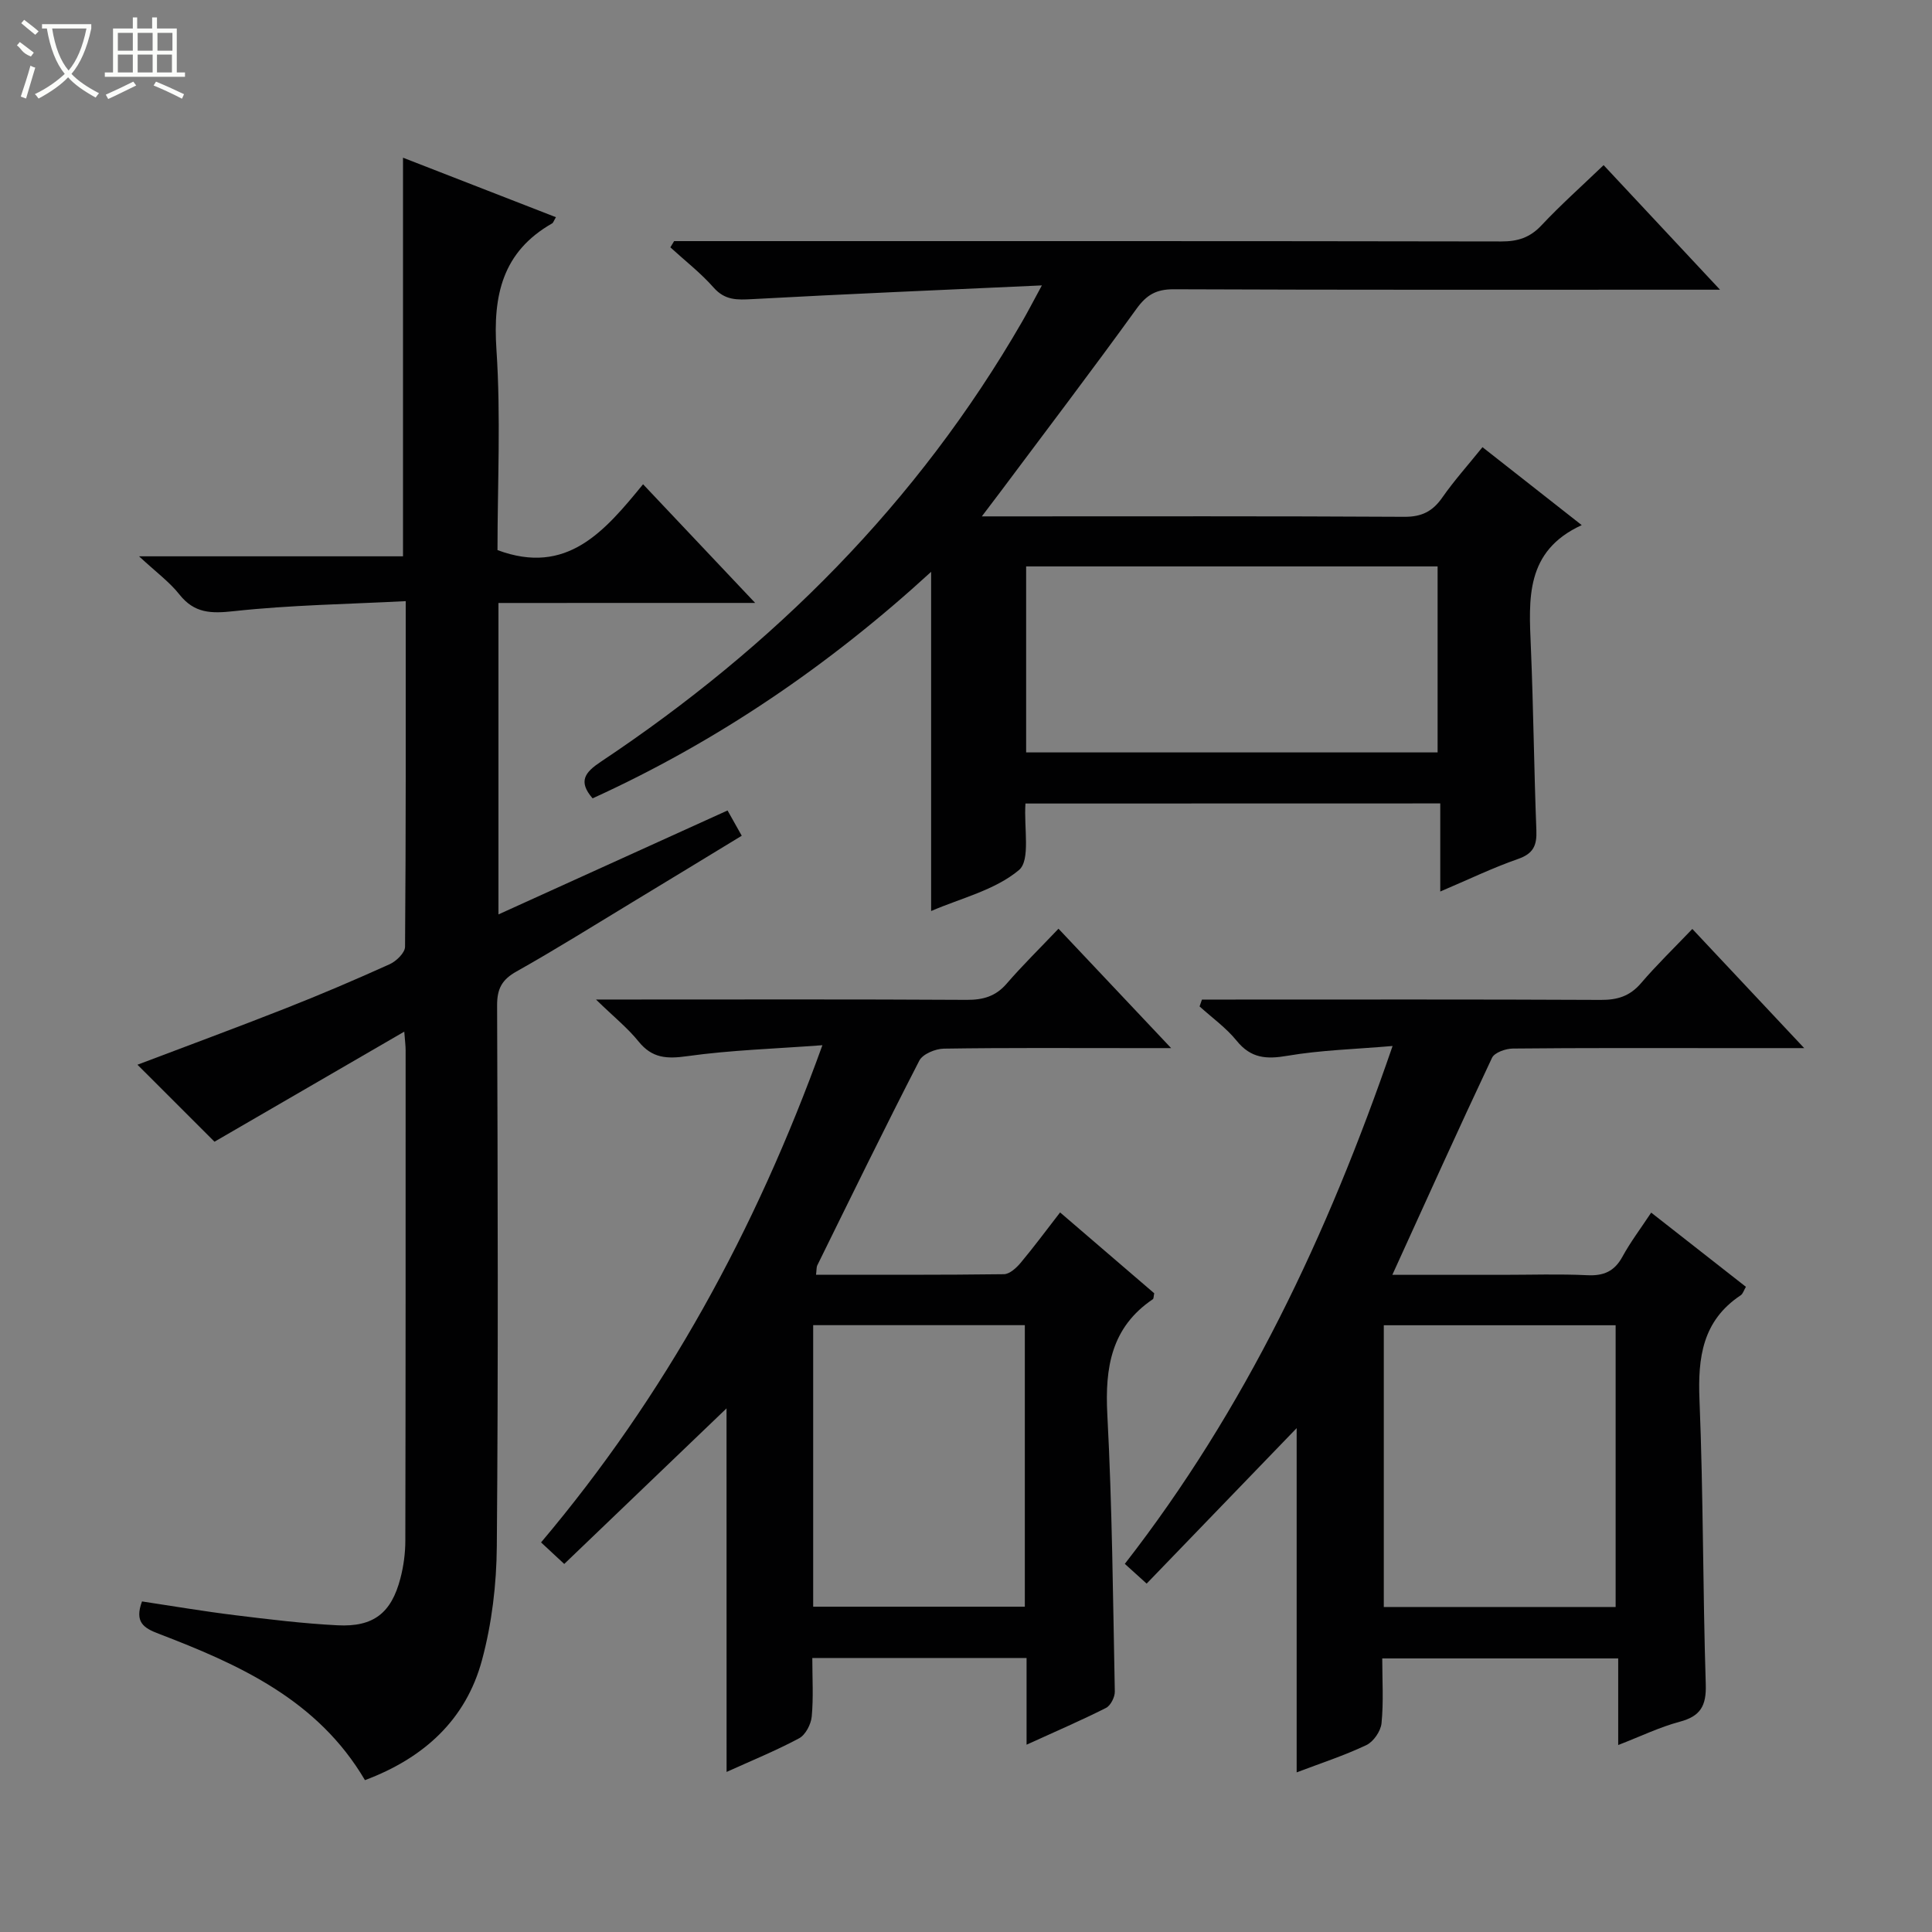 <svg enable-background="new 0 0 400 400" viewBox="0 0 400 400" xmlns="http://www.w3.org/2000/svg"><rect x="0" y="0" width="400" height="400" fill="#808080" stroke="none"/><g fill="#010102"><path d="m103.2 124.84v64.48c15.95-7.24 31.48-14.28 47.43-21.52.9 1.6 1.75 3.12 2.94 5.23-7.68 4.67-15.15 9.23-22.64 13.76-7.97 4.82-15.87 9.78-23.99 14.34-3.02 1.69-4.03 3.58-4.02 7.01.13 37.33.25 74.66-.06 111.98-.06 7.89-1.02 15.99-3.07 23.59-3.33 12.37-12.06 20.29-24.23 24.85-9.76-16.6-25.97-23.91-42.73-30.32-3.11-1.19-5.01-2.41-3.43-6.68 6.25.94 12.7 2.04 19.2 2.84 7.08.87 14.18 1.74 21.3 2.1 7.43.38 11.12-2.54 12.99-9.69.67-2.54 1.03-5.24 1.03-7.87.07-33.83.06-67.66.06-101.49 0-.94-.13-1.88-.28-3.86-13.55 7.86-26.43 15.33-39.29 22.79-5.05-5.05-10.44-10.44-15.95-15.94 10.12-3.84 20.43-7.64 30.66-11.67 7.27-2.86 14.46-5.93 21.58-9.15 1.36-.62 3.15-2.36 3.16-3.6.19-23.47.14-46.93.14-71.56-12.11.63-23.88.8-35.53 2.07-4.76.52-8.22.48-11.34-3.47-2.04-2.58-4.79-4.58-8.34-7.88h54.65c0-27.65 0-54.69 0-82.53 10.54 4.1 21.05 8.19 31.66 12.32-.45.75-.55 1.15-.8 1.29-10.28 5.87-12.26 14.88-11.52 26.07.93 13.91.22 27.94.22 41.56 14.36 5.36 22.16-3.87 30.14-13.63 7.8 8.26 15.15 16.04 23.21 24.57-18.15.01-35.49.01-53.15.01z"/><path d="m212.31 166.36c-.35 5.04 1.09 11.74-1.35 13.78-4.98 4.17-12.06 5.83-18.18 8.48 0-23.42 0-46.41 0-70.23-21.11 19.35-44.26 35.13-70.09 46.9-3.06-3.53-1.56-5.4 1.66-7.55 35.86-23.88 65.62-53.64 87.27-91.14 1.13-1.96 2.17-3.97 4.09-7.51-20.87.96-40.41 1.77-59.94 2.84-3.15.17-5.66.28-8.02-2.39-2.68-3.04-5.95-5.57-8.96-8.33.26-.43.52-.86.78-1.29h5.28c55.33 0 110.65-.03 165.98.07 3.42.01 5.94-.8 8.32-3.34 3.98-4.24 8.34-8.12 12.86-12.46 7.5 8.03 15.3 16.37 24.1 25.79-2.78 0-4.46 0-6.13 0-35.66 0-71.32.06-106.99-.09-3.59-.01-5.6 1.15-7.68 4.03-9.26 12.81-18.83 25.39-28.29 38.05-.99 1.32-1.99 2.63-3.74 4.94h5.49c27.33 0 54.66-.07 81.99.09 3.59.02 5.85-1.12 7.85-3.99 2.46-3.52 5.35-6.74 8.32-10.43 6.76 5.31 13.24 10.4 20.55 16.14-11.76 5.39-10.94 15.33-10.53 25.28.53 12.63.65 25.28 1.14 37.92.12 3.09-.6 4.8-3.77 5.91-5.28 1.84-10.34 4.29-16.13 6.75 0-6.43 0-12.15 0-18.24-28.81.02-57.19.02-85.88.02zm85.33-10.58c0-13.12 0-25.83 0-38.51-28.6 0-56.85 0-85.19 0v38.51z"/><path d="m350.38 192.33c7.87 8.38 15.11 16.09 23.16 24.67-6.33 0-11.57 0-16.82 0-14.5 0-29-.06-43.49.09-1.49.01-3.81.82-4.33 1.93-6.93 14.69-13.61 29.51-20.63 44.92h22.89c5.83 0 11.67-.2 17.49.08 3.38.16 5.6-.8 7.25-3.82 1.65-3.03 3.76-5.81 5.96-9.14 6.7 5.25 13.07 10.24 19.61 15.36-.42.71-.61 1.44-1.07 1.75-7.91 5.25-8.9 12.86-8.54 21.65.8 19.62.68 39.28 1.3 58.91.14 4.46-1.1 6.6-5.4 7.74-4.12 1.1-8.03 3-12.73 4.82 0-6.22 0-11.91 0-17.93-16.47 0-32.35 0-48.85 0 0 4.54.29 9.01-.15 13.42-.16 1.64-1.67 3.83-3.15 4.53-4.62 2.18-9.52 3.78-14.42 5.64 0-23.97 0-47.61 0-71.27-10.28 10.65-20.59 21.33-31.06 32.19-1.79-1.62-2.99-2.71-4.52-4.09 24.92-32.02 41.96-67.98 55.44-107.22-7.8.67-14.87.85-21.78 2.03-4.36.75-7.56.53-10.51-3.12-2.17-2.68-5.09-4.76-7.67-7.1.16-.47.32-.95.49-1.42h5.08c25.83 0 51.66-.06 77.49.07 3.43.02 5.99-.76 8.28-3.4 3.24-3.79 6.83-7.27 10.68-11.29zm-15.88 140.38c0-19.8 0-39.05 0-58.33-16.21 0-32.09 0-48 0v58.33z"/><path d="m150.42 291.59c-11.04 10.58-22.19 21.27-33.6 32.21-1.91-1.77-3.21-2.98-4.8-4.46 25.68-30.42 44.41-64.59 58.25-102.94-9.9.74-19.01 1.01-28 2.27-4.22.59-7.25.44-10.06-3.04-2.25-2.79-5.11-5.08-8.82-8.69h6.78c23.32 0 46.65-.07 69.97.07 3.42.02 6.02-.73 8.3-3.38 3.26-3.77 6.83-7.27 10.71-11.35 7.79 8.25 15.14 16.04 23.32 24.72-3.3 0-5.69 0-8.08 0-12.99 0-25.99-.09-38.98.11-1.75.03-4.37 1.11-5.08 2.49-7.22 14.02-14.14 28.21-21.11 42.36-.2.41-.14.96-.27 1.96 13.06 0 25.99.06 38.91-.11 1.17-.02 2.57-1.3 3.45-2.35 2.77-3.31 5.34-6.79 8.17-10.44 6.58 5.65 13.1 11.25 19.49 16.74-.14.65-.1 1.11-.29 1.23-8.6 5.82-9.93 14.13-9.42 23.87 1.01 19.09 1.17 38.23 1.55 57.36.02 1.15-.87 2.91-1.83 3.39-5.15 2.6-10.46 4.88-16.44 7.61 0-6.4 0-12.14 0-17.95-15 0-29.42 0-44.36 0 0 4.22.25 8.2-.12 12.12-.15 1.61-1.28 3.78-2.6 4.5-4.8 2.57-9.87 4.63-15.03 6.97-.01-25.43-.01-50.56-.01-75.27zm17.94 41.06h43.82c0-19.65 0-39.02 0-58.29-14.82 0-29.23 0-43.82 0z"/></g><path d="m6.4 11.7c-2-.8-1.9-1.6-2.9-2.3l.6-.7c.9.7 1.9 1.4 2.9 2.2zm-2.1 8.3c.7-2.1 1.4-4.2 2-6.4.2.1.6.3 1 .4-.7 2.3-1.3 4.4-1.9 6.4zm3-12.8c-1.1-.9-2.1-1.7-2.9-2.4l.6-.7c1 .8 2 1.5 3 2.4zm1.4-1.3v-.9h10.2v.9c-.9 4.2-2.3 7.3-4.1 9.4 1.3 1.4 3.2 2.7 5.7 4-.2.2-.4.5-.7.9-2.5-1.4-4.4-2.7-5.7-4.2-1.4 1.5-3.5 3-6.1 4.4 0 0 0 0-.1-.1-.3-.4-.5-.7-.7-.8 2.7-1.3 4.7-2.8 6.2-4.2-1.8-2.2-3-5.3-3.7-9.4zm9.2 0h-7.1c.6 3.8 1.7 6.7 3.4 8.7 1.7-2 2.9-4.8 3.7-8.7z" fill="#fbfcfa"/><path d="m31.6 3.6h.9v2.3h4.1v9.1h1.7v.9h-16.6v-.9h1.7v-9.1h4.1v-2.3h.9v2.3h3.1v-2.3zm-4 13.3.6.8c-1.9.9-3.8 1.9-5.8 2.8-.2-.3-.3-.6-.5-.9 2-.9 3.9-1.8 5.7-2.7zm-3.2-10.1v3.7h3.1v-3.7zm0 4.5v3.7h3.1v-3.7zm4.1-4.5v3.7h3.1v-3.7zm0 4.5v3.7h3.1v-3.7zm9.1 9.1c-2.1-1.1-4.1-2-5.8-2.7l.5-.8c2.2.9 4.1 1.8 5.8 2.6l-.4.9zm-1.9-13.6h-3.1v3.7h3.1zm-3.2 4.5v3.7h3.1v-3.7z" fill="#fbfcfa"/></svg>